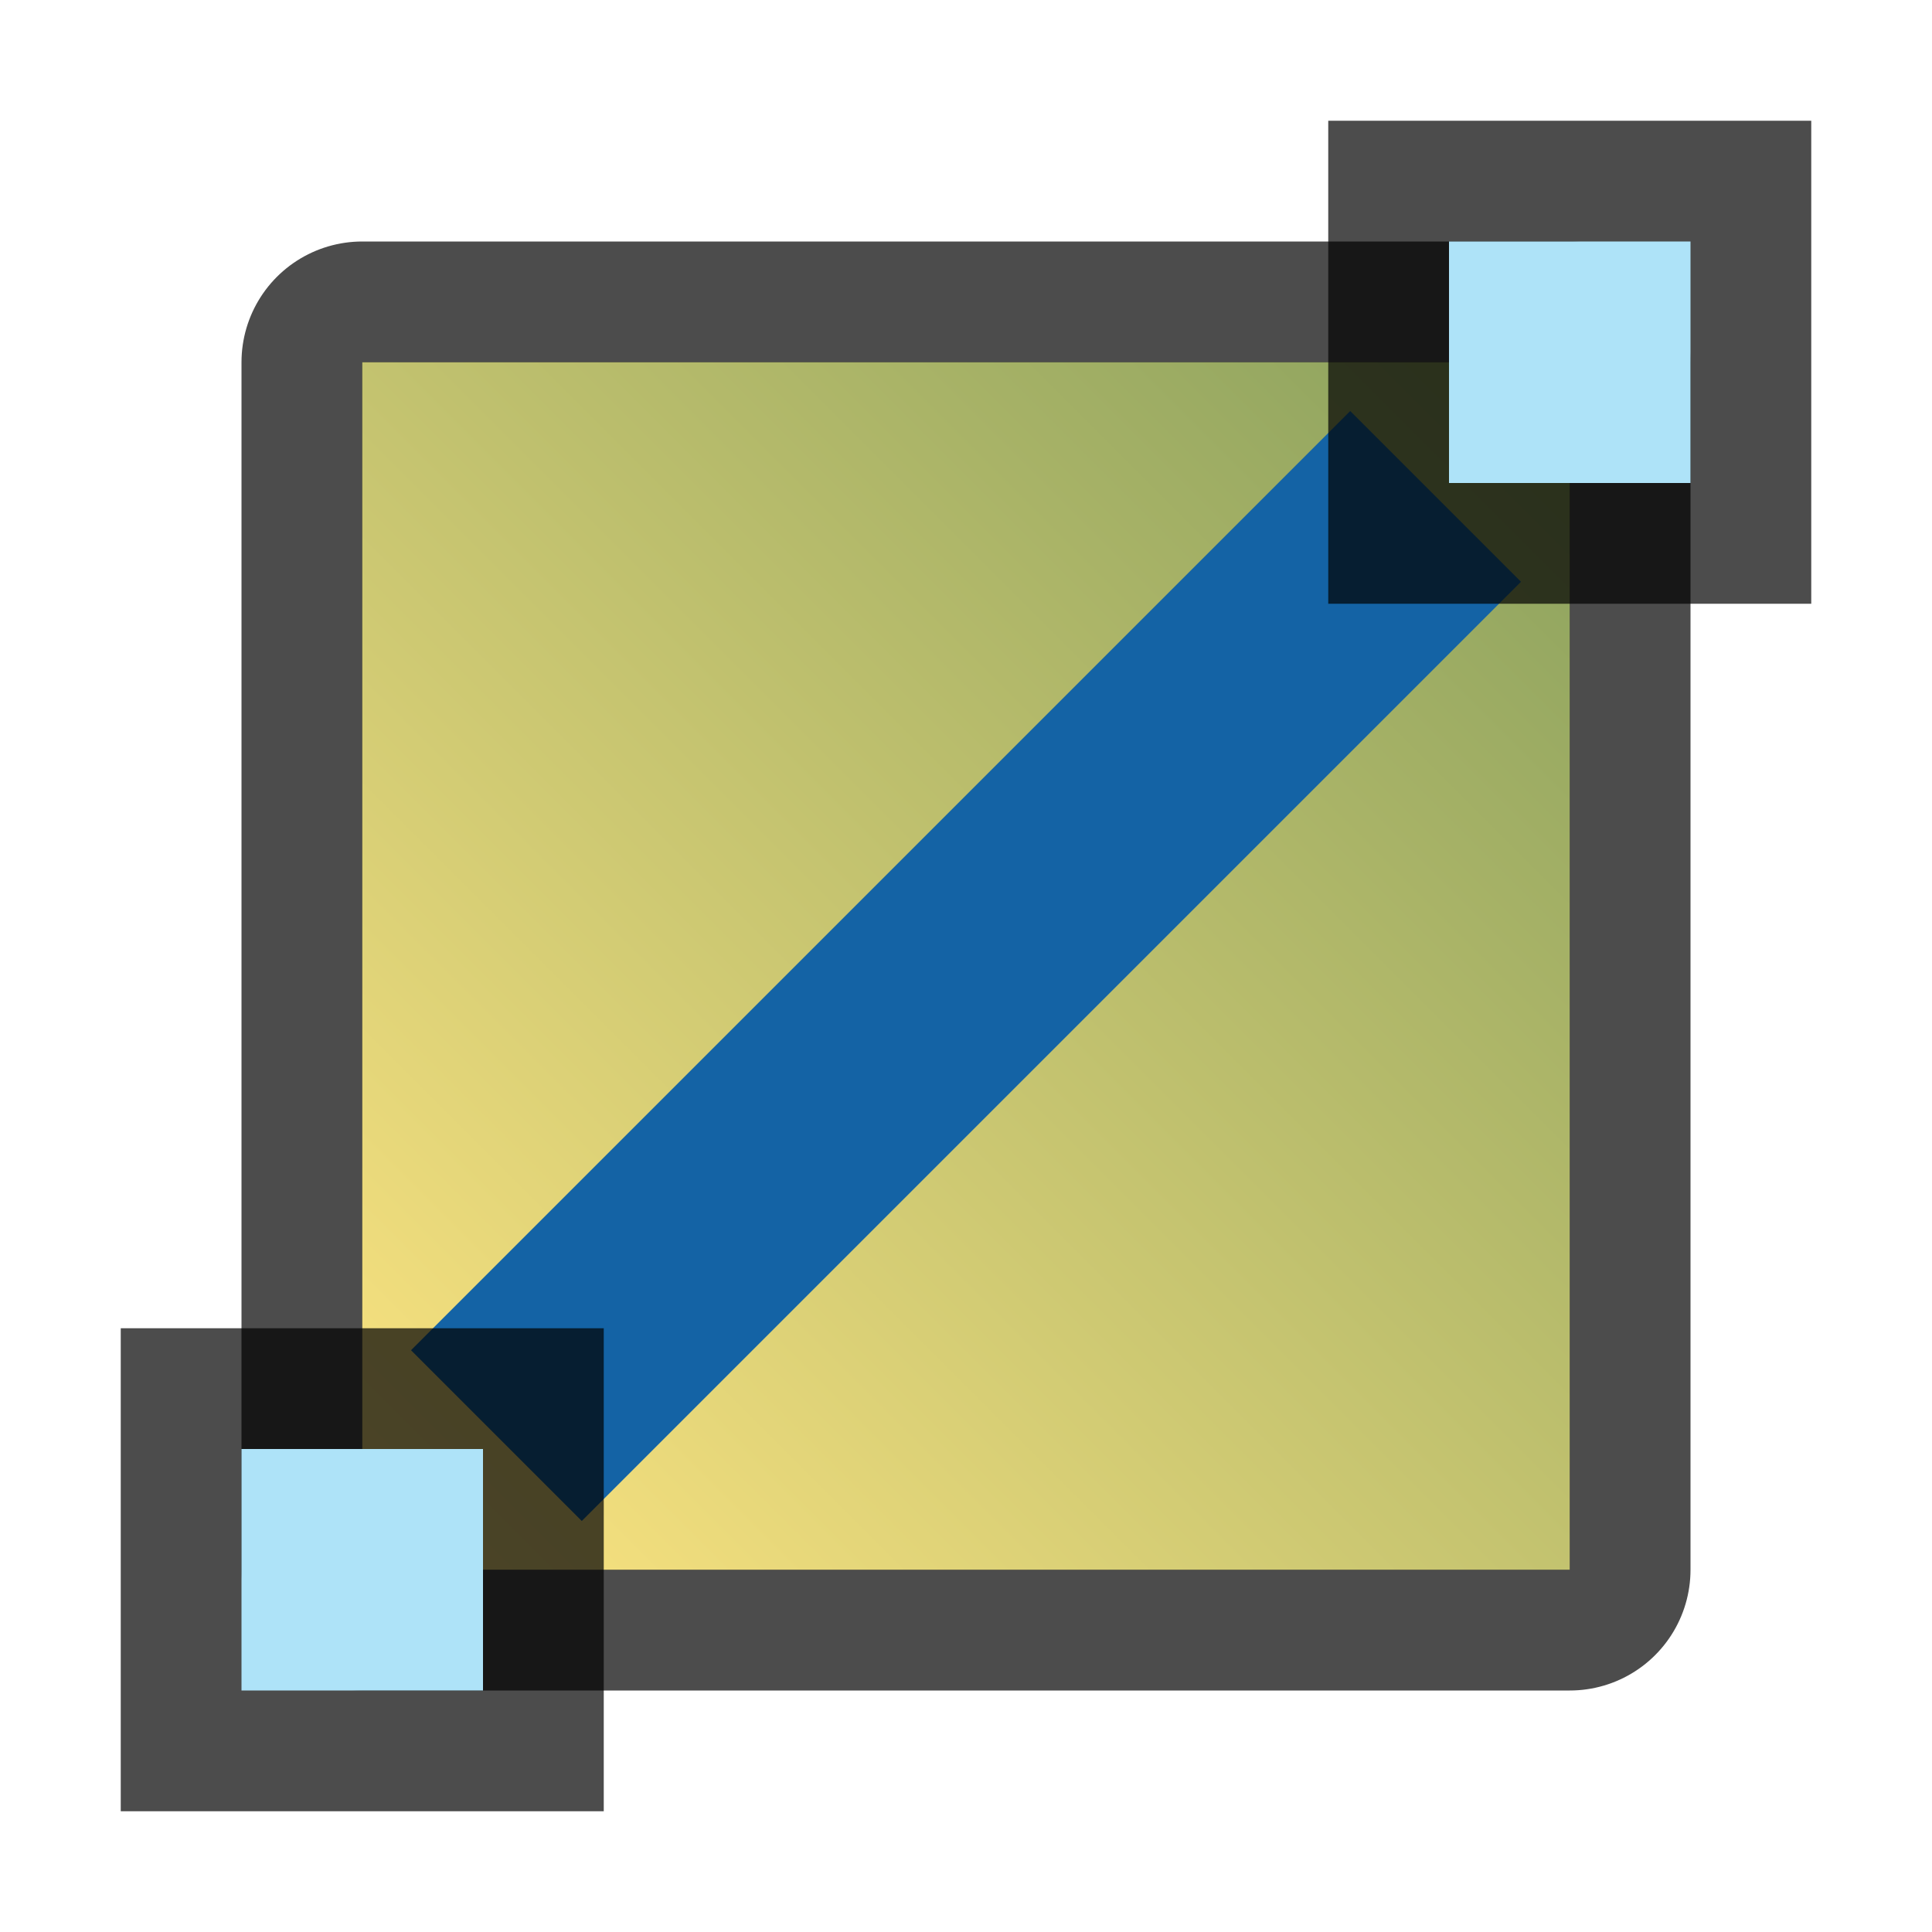 <svg xmlns="http://www.w3.org/2000/svg" xmlns:xlink="http://www.w3.org/1999/xlink" height="16" width="16"><defs><linearGradient id="a"><stop offset="0" stop-color="#fee581"/><stop offset="1" stop-color="#88a05d"/></linearGradient><linearGradient xlink:href="#a" id="b" x1="3" y1="13" x2="13" y2="3" gradientUnits="userSpaceOnUse"/></defs><path opacity=".7" stroke="#000" stroke-width="2" stroke-linecap="round" stroke-linejoin="round" d="M3 3h10v10H3z"/><path fill="url(#b)" d="M3 3h10v10H3z"/><path fill="#1463a5" d="M3.404 11.182l7.778-7.778 1.414 1.414-7.778 7.778z"/><path opacity=".7" d="M11 1v4h4V1z"/><path fill="#aee3f8" d="M12 2v2h2V2z"/><path opacity=".7" d="M1 11v4h4v-4z"/><path fill="#aee3f8" d="M2 12v2h2v-2z"/></svg>